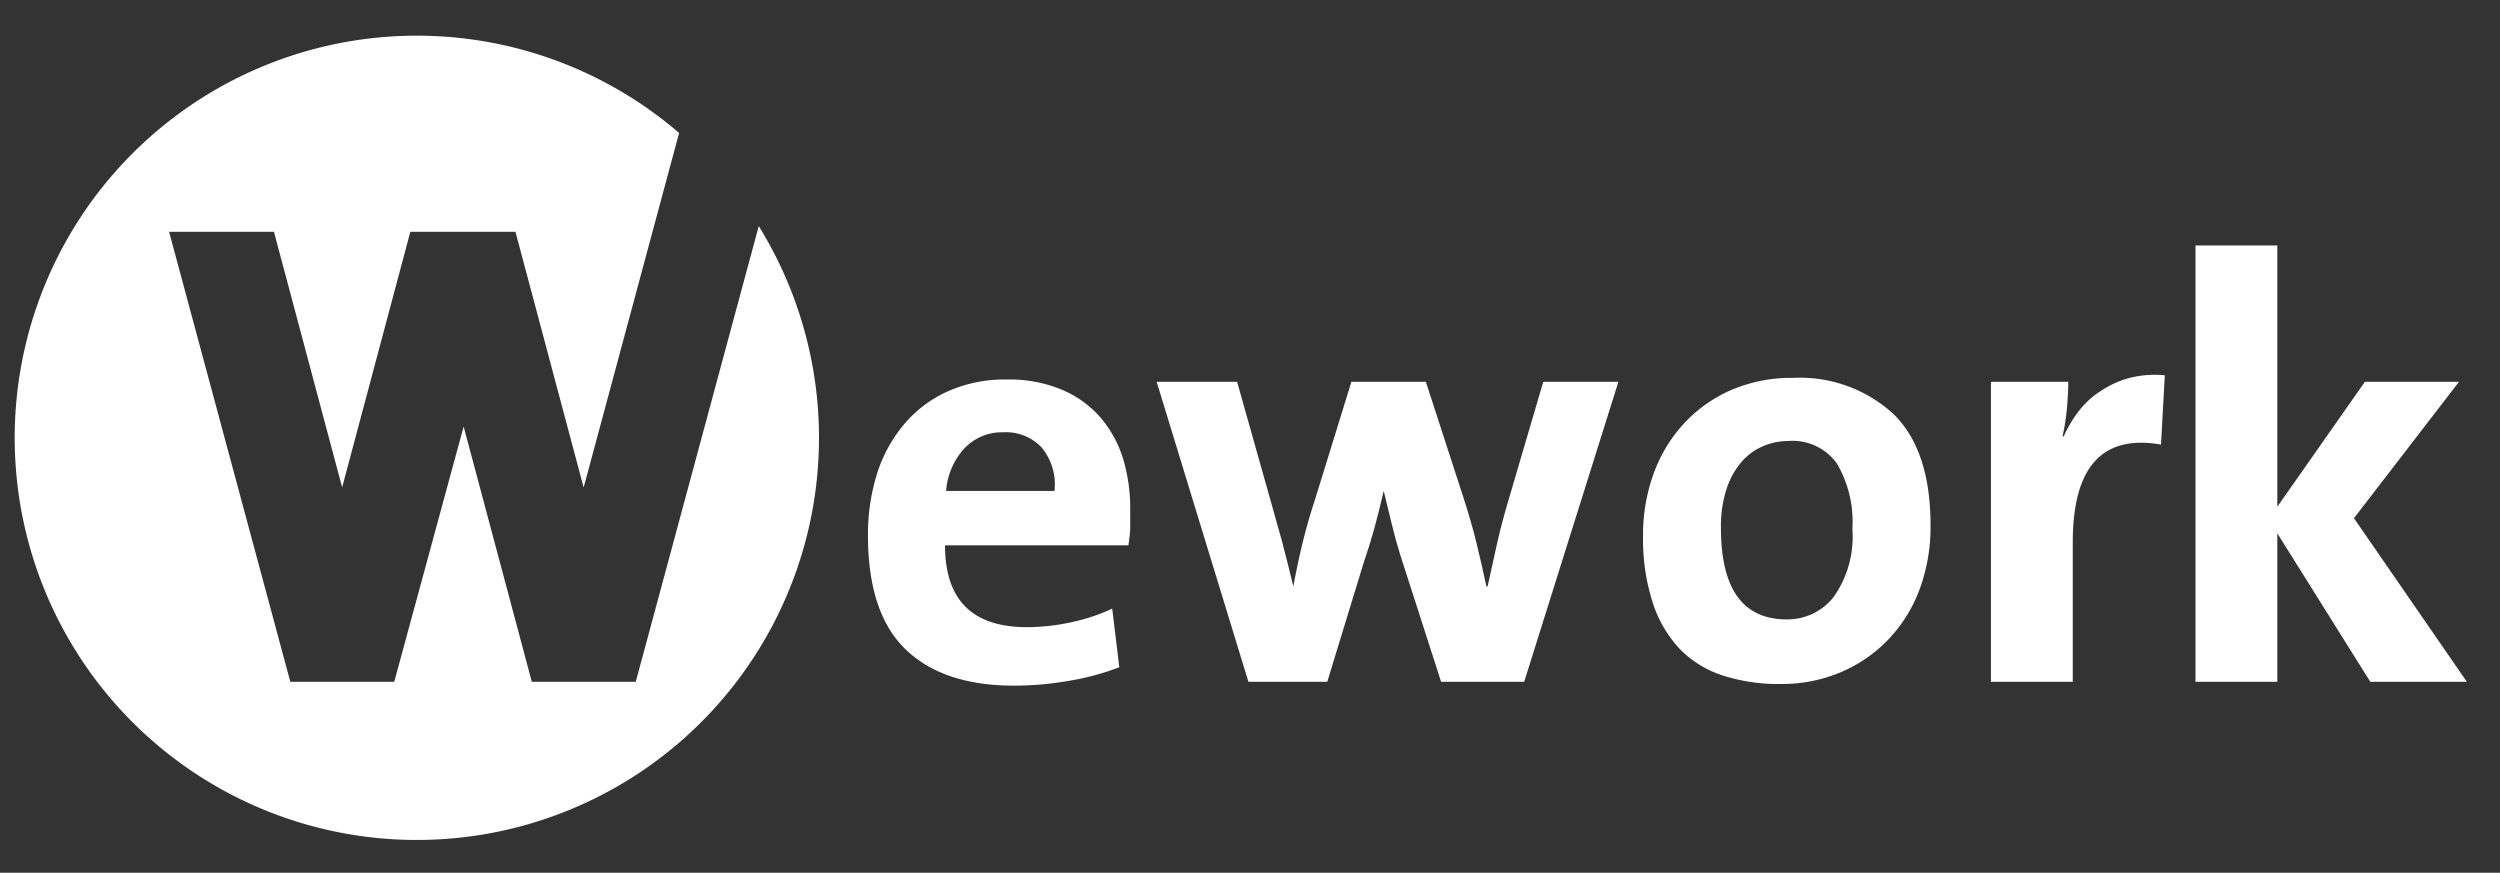 <svg id="Layer_1" data-name="Layer 1" xmlns="http://www.w3.org/2000/svg" viewBox="0 0 183.33 64"><rect x="0" y="0" width="183.33" height="64" fill="#333333" stroke="none"/><defs><style>.cls-1{fill:#fff;}</style></defs><title>weworkArtboard 1</title><path class="cls-1" d="M82.88,37.48c0,.38,0,.78,0,1.19s-.07.86-.13,1.32H69.3q0,6,6,6a15.42,15.42,0,0,0,3.26-.36,13.64,13.64,0,0,0,3-1l.52,4.3a18.67,18.67,0,0,1-3.72,1,23.2,23.2,0,0,1-4,.35q-5.18,0-7.94-2.65T63.65,39.3a14.93,14.93,0,0,1,.67-4.58,10.53,10.53,0,0,1,2-3.63,9,9,0,0,1,3.18-2.39,10.27,10.27,0,0,1,4.33-.87,10,10,0,0,1,4.07.76,7.77,7.77,0,0,1,2.83,2.06,8.58,8.58,0,0,1,1.65,3.06A12.69,12.69,0,0,1,82.88,37.48ZM77.33,36a4.28,4.28,0,0,0-.93-3.17,3.58,3.58,0,0,0-2.8-1.13,3.81,3.81,0,0,0-2.87,1.17A5.18,5.18,0,0,0,69.38,36Z"/><path class="cls-1" d="M111.77,50h-6.09l-3-9.32q-.34-1.09-.61-2.21T101.47,36h0q-.34,1.48-.68,2.72T100,41.27L97.33,50H91.55L84.82,28h5.9l2.35,8.34L94,39.65q.44,1.66.84,3.35h0q.35-1.86.73-3.39t.87-3L99.1,28h5.46l2.71,8.34q.62,1.91,1,3.46T109,43h.09q.36-1.68.71-3.22t.84-3.17L113.17,28h5.51Z"/><path class="cls-1" d="M141.57,38.52a13.19,13.19,0,0,1-.8,4.69,10.73,10.73,0,0,1-2.28,3.67A10.54,10.54,0,0,1,135,49.29a11.14,11.14,0,0,1-4.45.87,13.4,13.4,0,0,1-4.17-.61,7.71,7.71,0,0,1-3.17-1.93,8.93,8.93,0,0,1-2-3.39,15.07,15.07,0,0,1-.72-4.93,13.05,13.05,0,0,1,.8-4.64A10.87,10.87,0,0,1,123.54,31,10.35,10.35,0,0,1,127,28.58a11.25,11.25,0,0,1,4.49-.87,10.15,10.15,0,0,1,7.34,2.63Q141.57,33,141.57,38.52Zm-5.73.28A8.48,8.48,0,0,0,134.71,34a4,4,0,0,0-3.6-1.66,4.67,4.67,0,0,0-1.8.37,4.35,4.35,0,0,0-1.59,1.15,5.81,5.81,0,0,0-1.11,2,8.77,8.77,0,0,0-.41,2.85q0,6.71,4.82,6.71a4.29,4.29,0,0,0,3.45-1.65A7.66,7.66,0,0,0,135.84,38.8Z"/><path class="cls-1" d="M158.47,32.6Q152,31.48,152,39.76V50h-6V28h5.67q0,.76-.09,1.86a16.12,16.12,0,0,1-.33,2.14h.09a9,9,0,0,1,1.06-1.8,6.4,6.4,0,0,1,1.55-1.46,7.3,7.3,0,0,1,2.11-1,7.62,7.62,0,0,1,2.69-.22Z"/><path class="cls-1" d="M173.82,50,167,39.11V50h-6V18h6V37.16L173.42,28h6.9l-7.7,10,8.28,12Z"/><path class="cls-1" d="M46.62,50H39L34,31.28,28.91,50H21.29L12.4,17h7.69l5,18.74,5-18.74H37.8l5,18.75,7-26a29.49,29.49,0,1,0,5.84,6.83Z"/></svg>